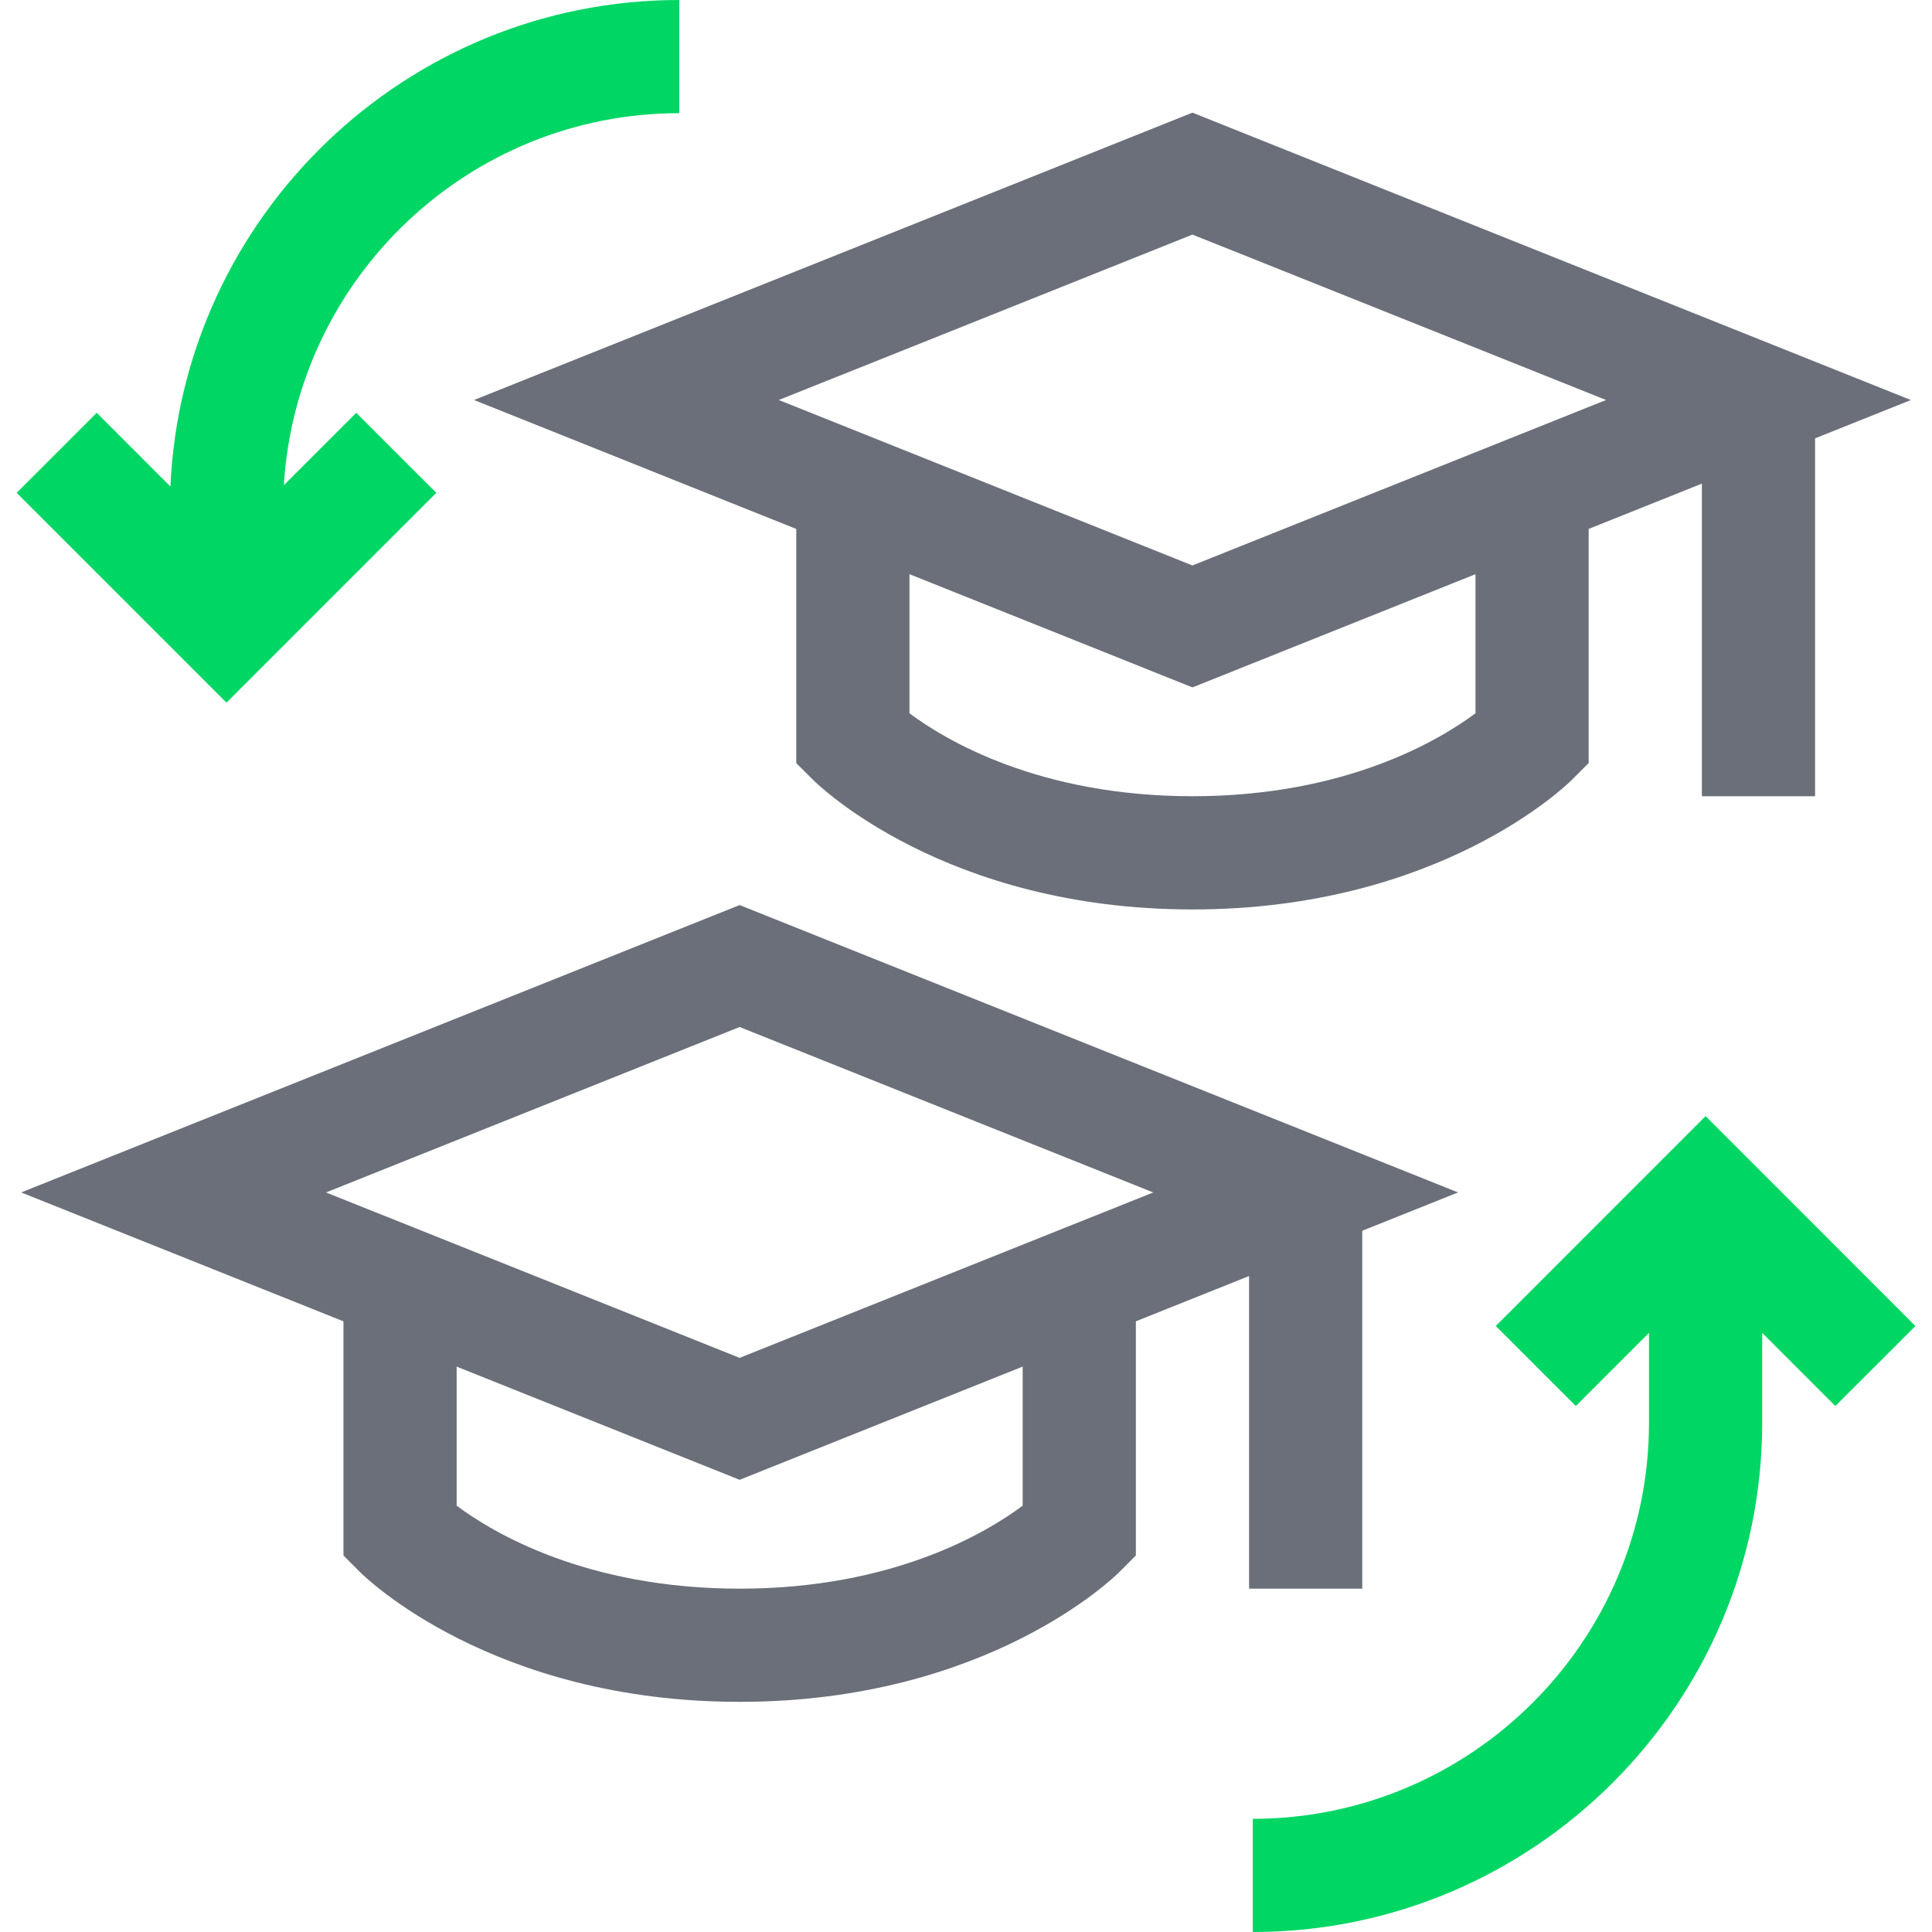 <svg width="48" height="48" viewBox="0 0 48 48" fill="none" xmlns="http://www.w3.org/2000/svg">
<g clip-path="url(#clip0_3_418)">
<path d="M19.783 13.141V18.959L20.195 19.37C20.326 19.502 23.489 22.595 29.626 22.595C35.763 22.595 38.926 19.502 39.058 19.37L39.47 18.958V13.14L42.283 12.015V19.782H45.095V10.89L47.475 9.938L29.626 2.799L11.777 9.938L19.783 13.141ZM36.658 17.721C35.762 18.389 33.439 19.782 29.626 19.782C25.814 19.782 23.49 18.389 22.595 17.721V14.265L29.626 17.078L36.658 14.265V17.721ZM39.902 9.938L29.626 14.049L19.35 9.938L29.626 5.828L39.902 9.938Z" fill="#6A6F79"/>
<path d="M10.84 12.244L8.851 10.256L7.052 12.055C7.364 6.906 11.651 2.812 16.877 2.812V0C10.089 0 4.533 5.372 4.234 12.087L2.403 10.256L0.414 12.244L5.627 17.457L10.84 12.244Z" fill="#00D664"/>
<path d="M47.588 32.944L42.375 27.73L37.162 32.944L39.151 34.932L40.969 33.114V35.344C40.969 40.772 36.553 45.188 31.125 45.188V48C38.104 48 43.781 42.323 43.781 35.344V33.114L45.599 34.932L47.588 32.944Z" fill="#00D664"/>
<path d="M33.845 39.47V30.578L36.225 29.626L18.376 22.486L0.527 29.626L8.533 32.828V38.646L8.944 39.058C9.076 39.19 12.239 42.282 18.376 42.282C24.513 42.282 27.677 39.19 27.808 39.058L28.22 38.646V32.828L31.033 31.703V39.47H33.845ZM25.408 37.408C24.512 38.077 22.189 39.47 18.376 39.47C14.564 39.47 12.24 38.077 11.345 37.408V33.953L18.376 36.766L25.408 33.953V37.408ZM18.376 33.736L8.1 29.626L18.376 25.516L28.652 29.626L18.376 33.736Z" fill="#6A6F79"/>
</g>
<defs>
<clipPath id="clip0_3_418">
<rect width="48" height="48" fill="white"/>
</clipPath>
</defs>
</svg>
